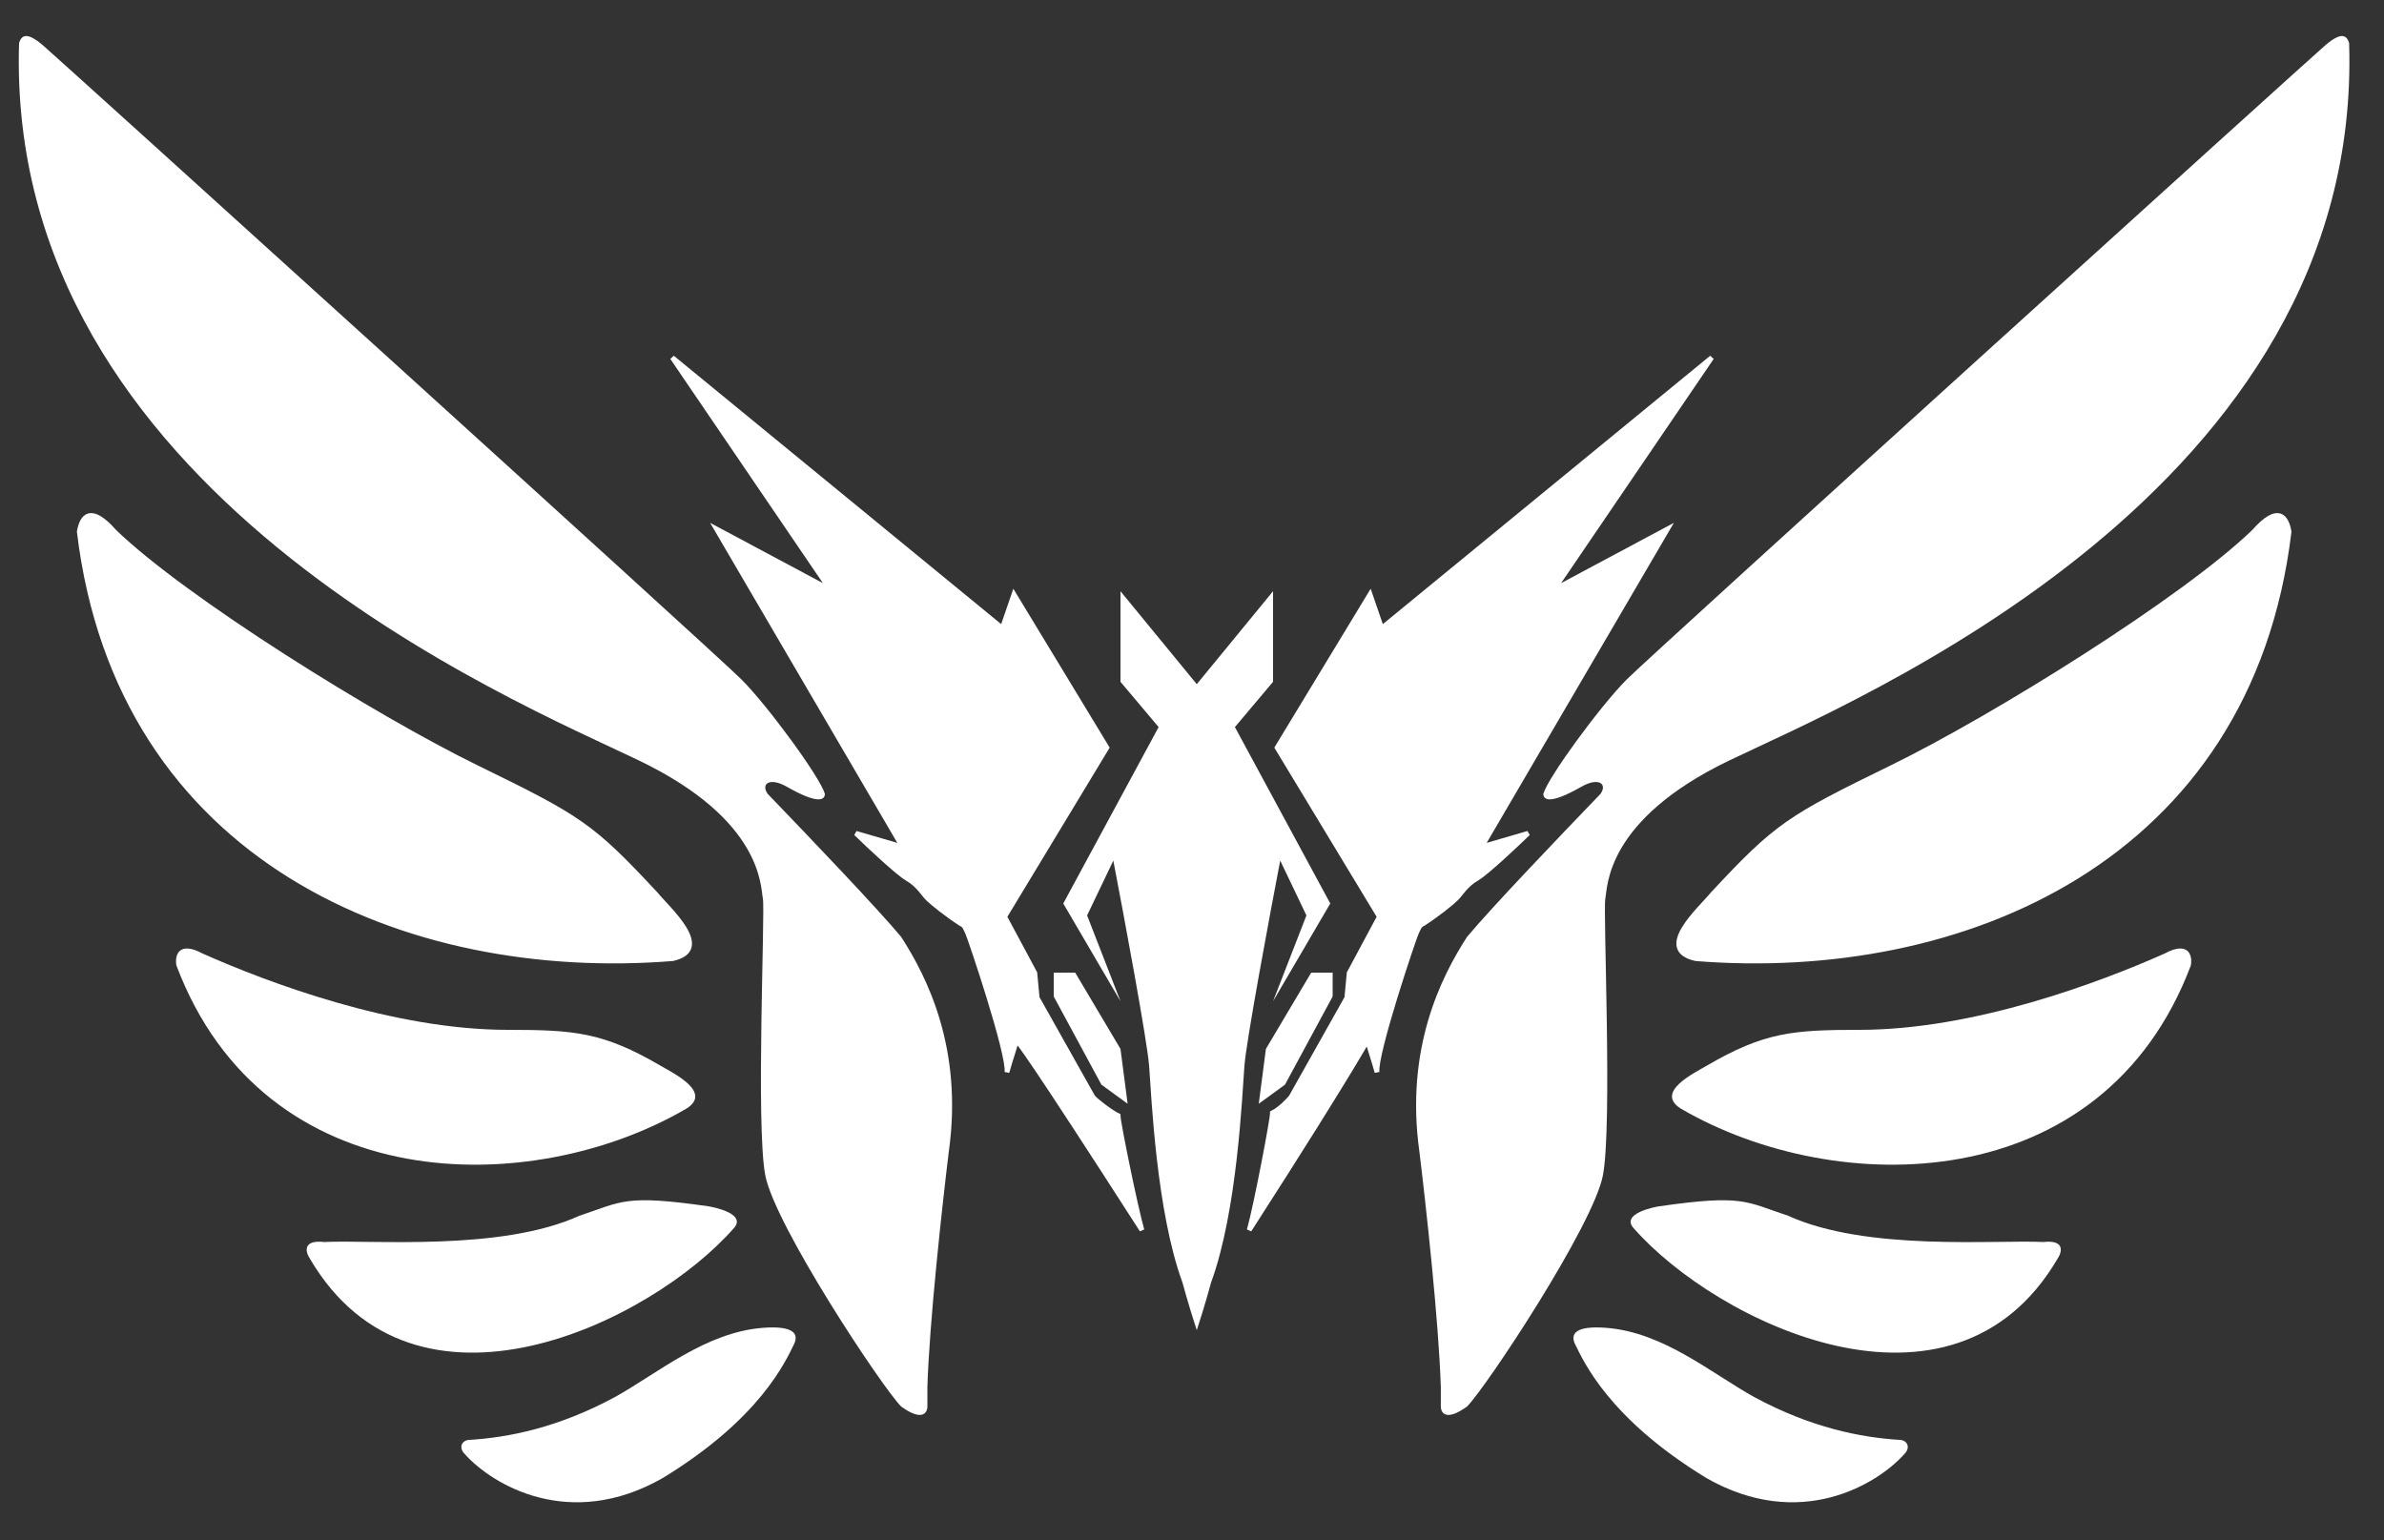 <svg width="500" height="323" viewBox="0 0 500 323" fill="none" xmlns="http://www.w3.org/2000/svg">
<rect x="0" y="0" width="500" height="323" fill="#333333" stroke="none"/>
<path d="M189 196.499C184 190.499 169.833 175.666 161 166.499C159.5 164.332 161.5 162.999 165 164.999C171.85 168.913 173 167.666 173 166.499C172 162.999 161 147.999 155.5 142.499C150 136.999 12.5 12.499 9 9.499C5.5 6.499 4.5 7.499 4 8.999C1 102.999 108 146.999 134 159.499C160 171.999 159.5 185.999 160 188.499C160.5 190.999 158.5 235.999 160.5 246.499C162.5 256.999 185 290.999 189 294.999C193.4 298.199 194.5 296.332 194.5 294.999V290.999C194.9 277.399 197.667 252.332 199 241.499C202 219.999 194.5 204.999 189 196.499Z" fill="white"/>
<path d="M307.685 196.499C312.685 190.499 326.852 175.666 335.685 166.499C337.185 164.332 335.185 162.999 331.685 164.999C324.835 168.913 323.685 167.666 323.685 166.499C324.685 162.999 335.685 147.999 341.185 142.499C346.685 136.999 484.185 12.499 487.685 9.499C491.185 6.499 492.185 7.499 492.685 8.999C495.685 102.999 388.685 146.999 362.685 159.499C336.685 171.999 337.185 185.999 336.685 188.499C336.185 190.999 338.185 235.999 336.185 246.499C334.185 256.999 311.685 290.999 307.685 294.999C303.285 298.199 302.185 296.332 302.185 294.999V290.999C301.785 277.399 299.018 252.332 297.685 241.499C294.685 219.999 302.185 204.999 307.685 196.499Z" fill="white"/>
<path d="M139 309.999C119.4 321.199 103.167 311.332 97.5 304.999C96 303.499 97 301.999 98.5 301.999C106.5 301.499 117 299.499 129 292.999C138 287.999 148 279.422 160 278.499C166.5 277.999 167.611 279.777 166.5 281.999C164.75 285.499 159.5 297.499 139 309.999Z" fill="white"/>
<path d="M357.877 309.999C377.477 321.199 393.71 311.332 399.377 304.999C400.877 303.499 399.877 301.999 398.377 301.999C390.377 301.499 379.877 299.499 367.877 292.999C358.877 287.999 348.877 279.422 336.877 278.499C330.377 277.999 329.266 279.777 330.377 281.999C332.127 285.499 337.377 297.499 357.877 309.999Z" fill="white"/>
<path d="M64.999 263.999C86.999 301.499 136.5 277.499 154 257.499C156.5 254.499 149.528 253.146 148.5 252.999C131 250.499 130.5 251.999 121.5 254.999C105 262.499 77.999 259.999 67.999 260.499C63.499 259.999 63.999 262.499 64.999 263.999Z" fill="white"/>
<path d="M431.538 263.999C409.538 301.499 360.038 277.499 342.538 257.499C340.038 254.499 347.009 253.146 348.038 252.999C365.538 250.499 366.038 251.999 375.038 254.999C391.538 262.499 418.538 259.999 428.538 260.499C433.038 259.999 432.538 262.499 431.538 263.999Z" fill="white"/>
<path d="M37 202.499C55.5 251.499 111.5 251.499 144 232.499C149.5 228.999 141 224.999 138.5 223.499C126.5 216.499 120.5 215.999 106.5 215.999C82.4 215.999 56 205.999 42.5 199.999C37.61 197.343 36.586 200.225 37 202.499Z" fill="white"/>
<path d="M459.486 202.499C440.986 251.499 384.986 251.499 352.486 232.499C346.986 228.999 355.486 224.999 357.986 223.499C369.986 216.499 375.986 215.999 389.986 215.999C414.086 215.999 440.486 205.999 453.986 199.999C458.876 197.343 459.9 200.225 459.486 202.499Z" fill="white"/>
<path d="M16.628 111.518C24.938 180.499 85.5 205.499 141.047 201.068C149.831 199.138 140.029 190.626 137.5 187.499C124 172.999 121.5 171.499 100 160.999C78.5 150.499 38.648 125.686 24 111.518C18.923 105.76 17.168 108.376 16.628 111.518Z" fill="white" stroke="white"/>
<path d="M480.091 111.518C471.781 180.499 411.219 205.499 355.672 201.068C346.889 199.138 356.691 190.626 359.219 187.499C372.719 172.999 375.219 171.499 396.719 160.999C418.219 150.499 458.071 125.686 472.719 111.518C477.797 105.76 479.551 108.376 480.091 111.518Z" fill="white" stroke="white"/>
<path d="M212.653 124.651L232.151 156.806L210.704 192.271L217.04 204.093L217.528 209.295L229.226 230.101C229.876 230.889 232.94 233.243 234.5 234C234.5 235.419 238.038 252.798 239.5 258C216.103 221.589 213.141 217.806 213.141 218.279C213.141 218.752 211.678 223.008 211.191 224.899C211.678 221.116 203.392 196.527 202.905 195.581C202.417 194.636 202.417 194.163 201.442 193.69C198.518 191.798 195.593 189.434 194.618 188.488C193.643 187.543 192.668 185.651 190.231 184.233C188.281 183.098 182.269 177.454 179.508 174.775L189.256 177.612L150.261 110.938L174.146 123.705L141 75L210.216 131.744L212.653 124.651Z" fill="white" stroke="white"/>
<path d="M287.347 124.651L267.849 156.806L289.296 192.271L282.96 204.093L282.472 209.295L270.774 230.101C270.124 230.889 268.434 232.654 266.874 233.411C266.874 234.829 263.462 252.798 262 258C285.397 221.589 286.859 217.806 286.859 218.279C286.859 218.752 288.322 223.008 288.809 224.899C288.322 221.116 296.608 196.527 297.095 195.581C297.583 194.636 297.583 194.163 298.558 193.69C301.482 191.798 304.407 189.434 305.382 188.488C306.357 187.543 307.332 185.651 309.769 184.233C311.719 183.098 317.731 177.454 320.492 174.775L310.744 177.612L349.739 110.938L325.854 123.705L359 75L289.784 131.744L287.347 124.651Z" fill="white" stroke="white"/>
<path d="M225.5 204H221V209L231 227.5L236.5 231.5L235 220L225.5 204Z" fill="white"/>
<path d="M275 204H279.5V209L269.5 227.5L264 231.5L265.5 220L275 204Z" fill="white"/>
<path d="M235 124L251 143.5V279C250.5 277.5 249.2 273.4 248 269C242.5 254 241.5 230 241 223.5C240.6 218.3 235.833 192.667 233.5 180.5L228 192L235 210L223 189.5L243 152.5L235 143V124Z" fill="white"/>
<path d="M267 124L251 143.5V279C251.5 277.5 252.8 273.4 254 269C259.5 254 260.5 230 261 223.5C261.4 218.3 266.167 192.667 268.5 180.5L274 192L267 210L279 189.5L259 152.5L267 143V124Z" fill="white"/>
</svg>
